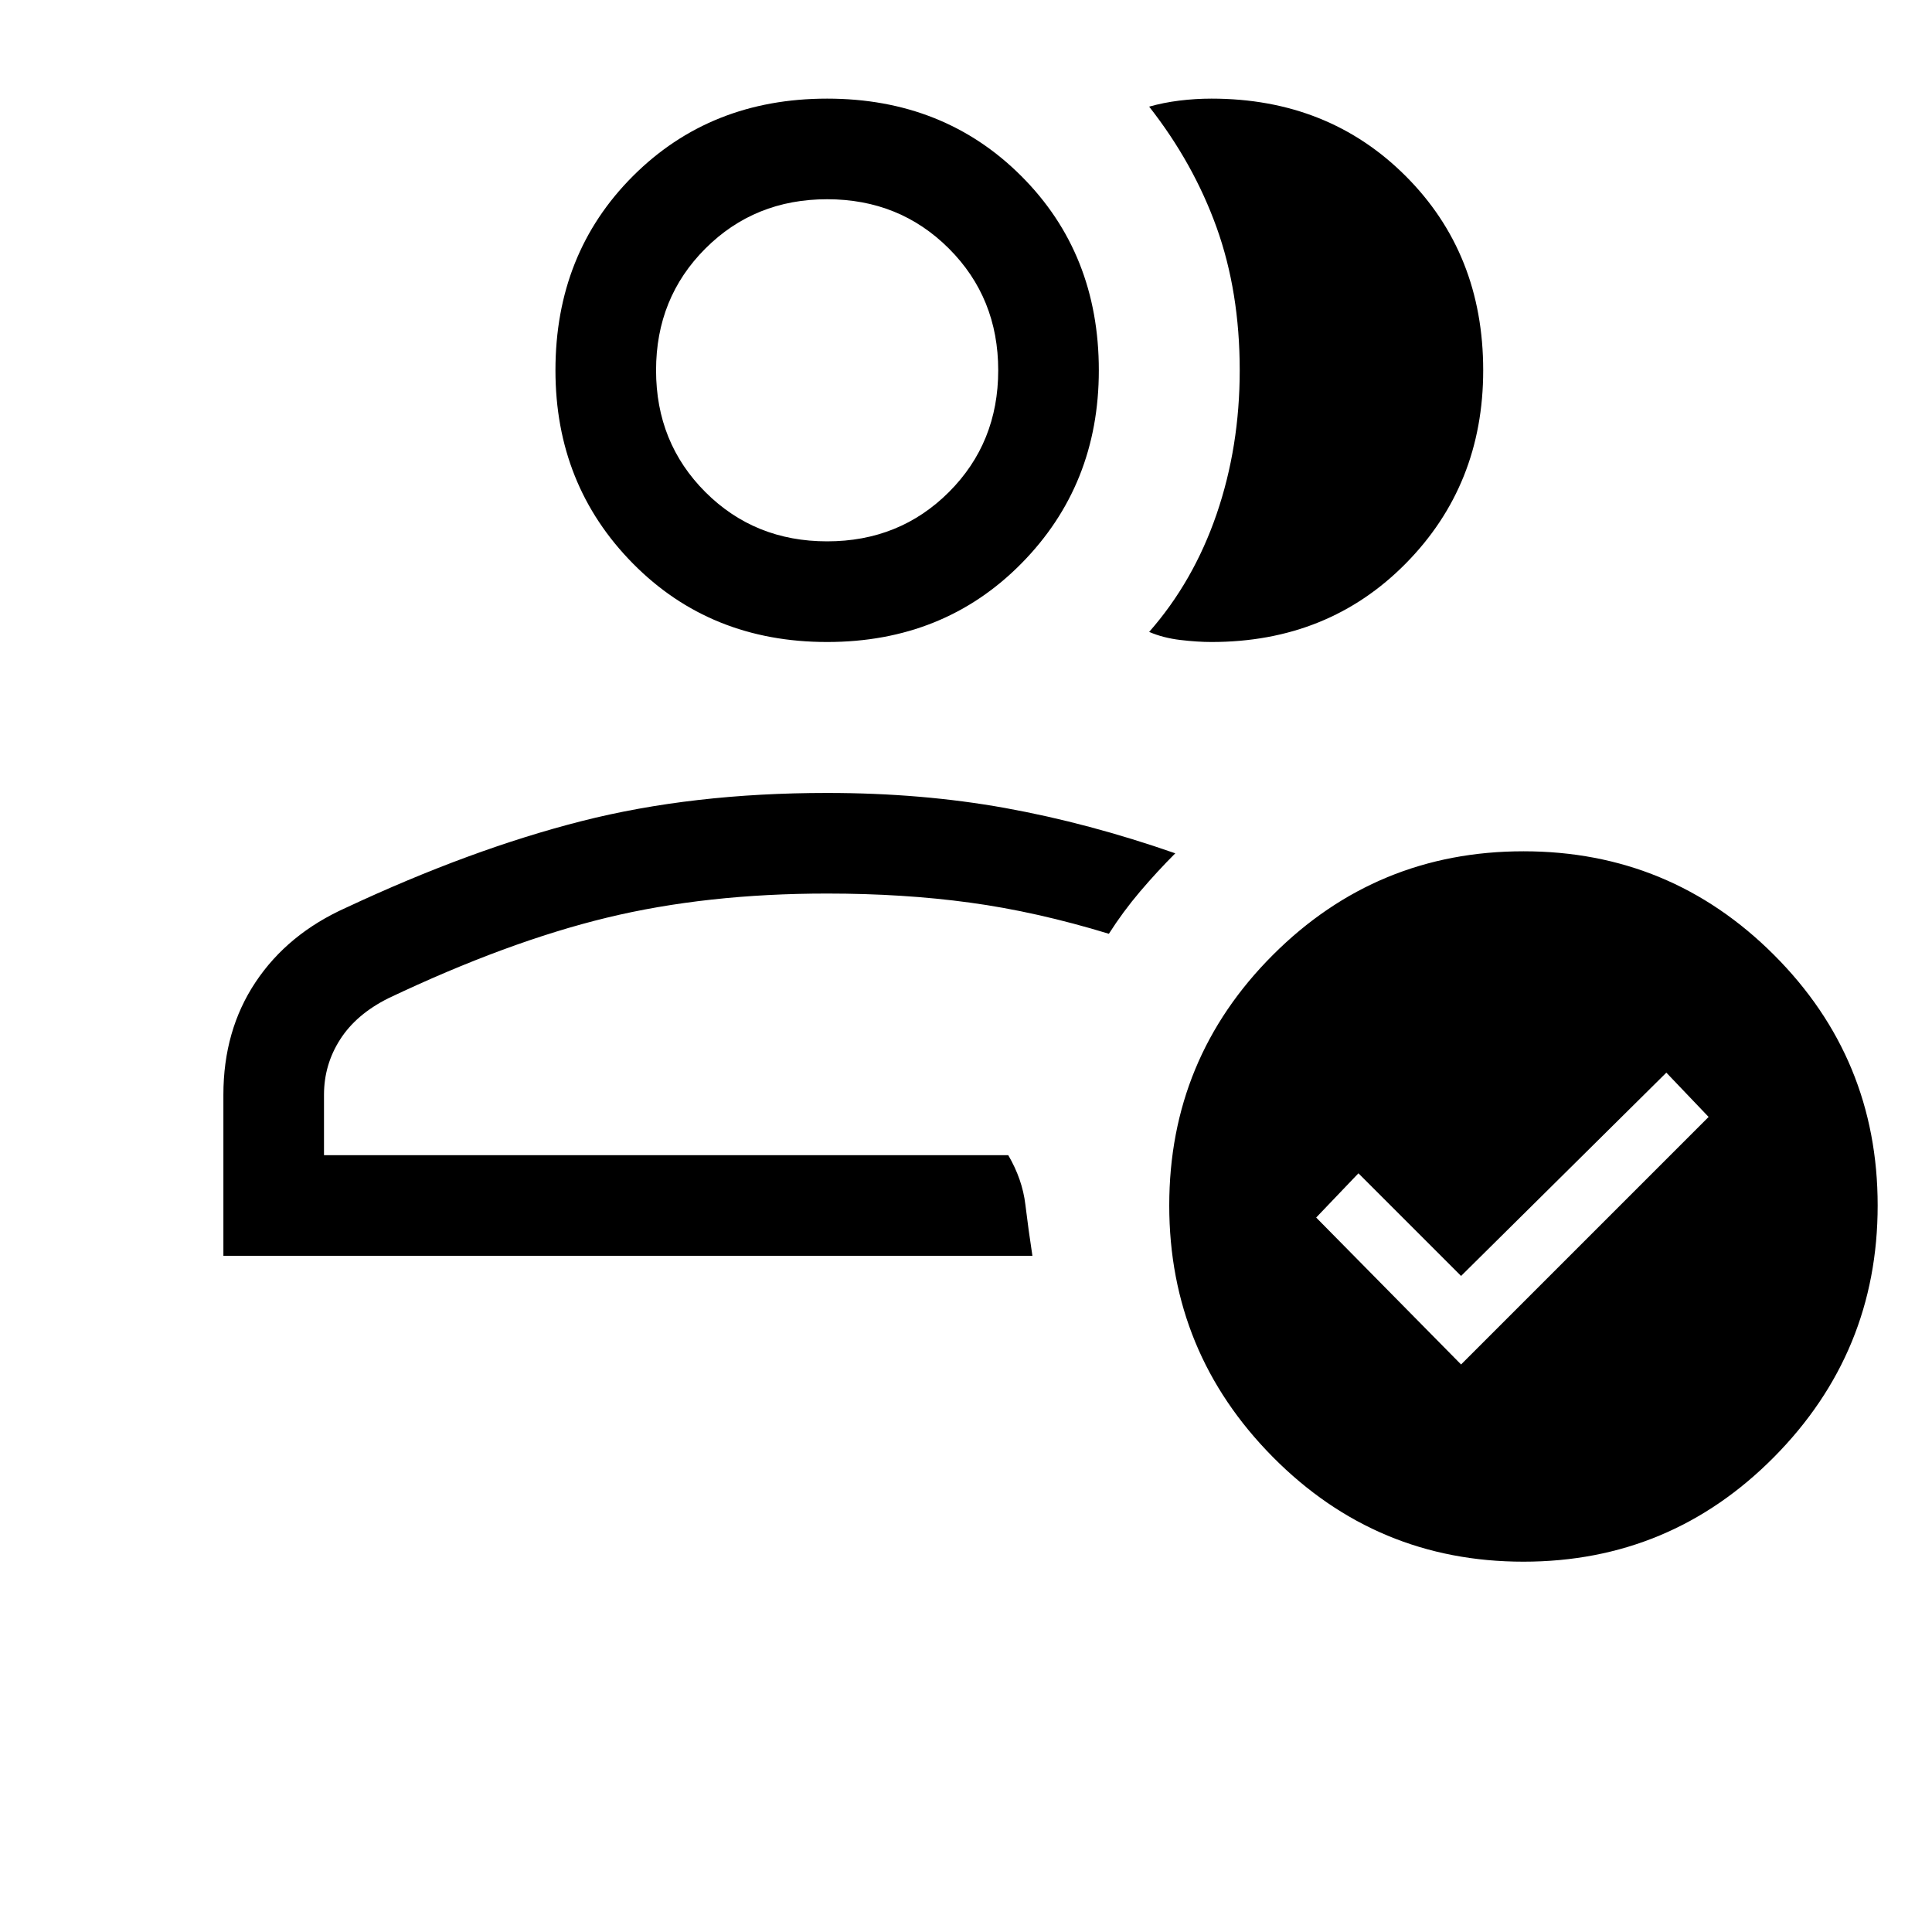 <svg xmlns="http://www.w3.org/2000/svg" viewBox="0 0 40 40"><path d="M4.625 26v-3.333q0-1.334.667-2.334.666-1 1.875-1.541Q9.75 17.583 12.042 17q2.291-.583 5.083-.583 1.958 0 3.687.312 1.73.313 3.521.938-.375.375-.729.791-.354.417-.646.875-1.5-.458-2.875-.645-1.375-.188-2.958-.188-2.5 0-4.563.5-2.062.5-4.52 1.667-.667.333-1 .854-.334.521-.334 1.146v1.25h14.167q.292.5.354 1.021.063.52.146 1.062Zm2.083-2.083H20.875Zm10.417-10.625q-2.417 0-4.021-1.625t-1.604-4q0-2.417 1.604-4.021t4.021-1.604q2.417 0 4.021 1.604t1.604 4.021q0 2.375-1.604 4t-4.021 1.625Zm0-2.084q1.5 0 2.521-1.02 1.021-1.021 1.021-2.521t-1.021-2.521q-1.021-1.021-2.521-1.021t-2.521 1.021q-1.021 1.021-1.021 2.521t1.021 2.521q1.021 1.02 2.521 1.02Zm0-3.541Zm13.583 0q0 2.375-1.604 4t-4.021 1.625q-.291 0-.645-.042-.355-.042-.646-.167.916-1.041 1.396-2.437.479-1.396.479-2.979 0-1.625-.479-2.959-.48-1.333-1.396-2.5.291-.083.625-.125.333-.041.666-.041 2.417 0 4.021 1.604t1.604 4.021Zm.834 24.666q-3.042 0-5.188-2.166-2.146-2.167-2.146-5.209 0-3.041 2.146-5.187 2.146-2.146 5.188-2.146 3.041 0 5.187 2.146 2.146 2.146 2.146 5.187 0 3.042-2.146 5.209-2.146 2.166-5.187 2.166ZM30.25 28.25l5.125-5.125-.875-.917-4.25 4.209-2.125-2.125-.875.916Z"/></svg>
